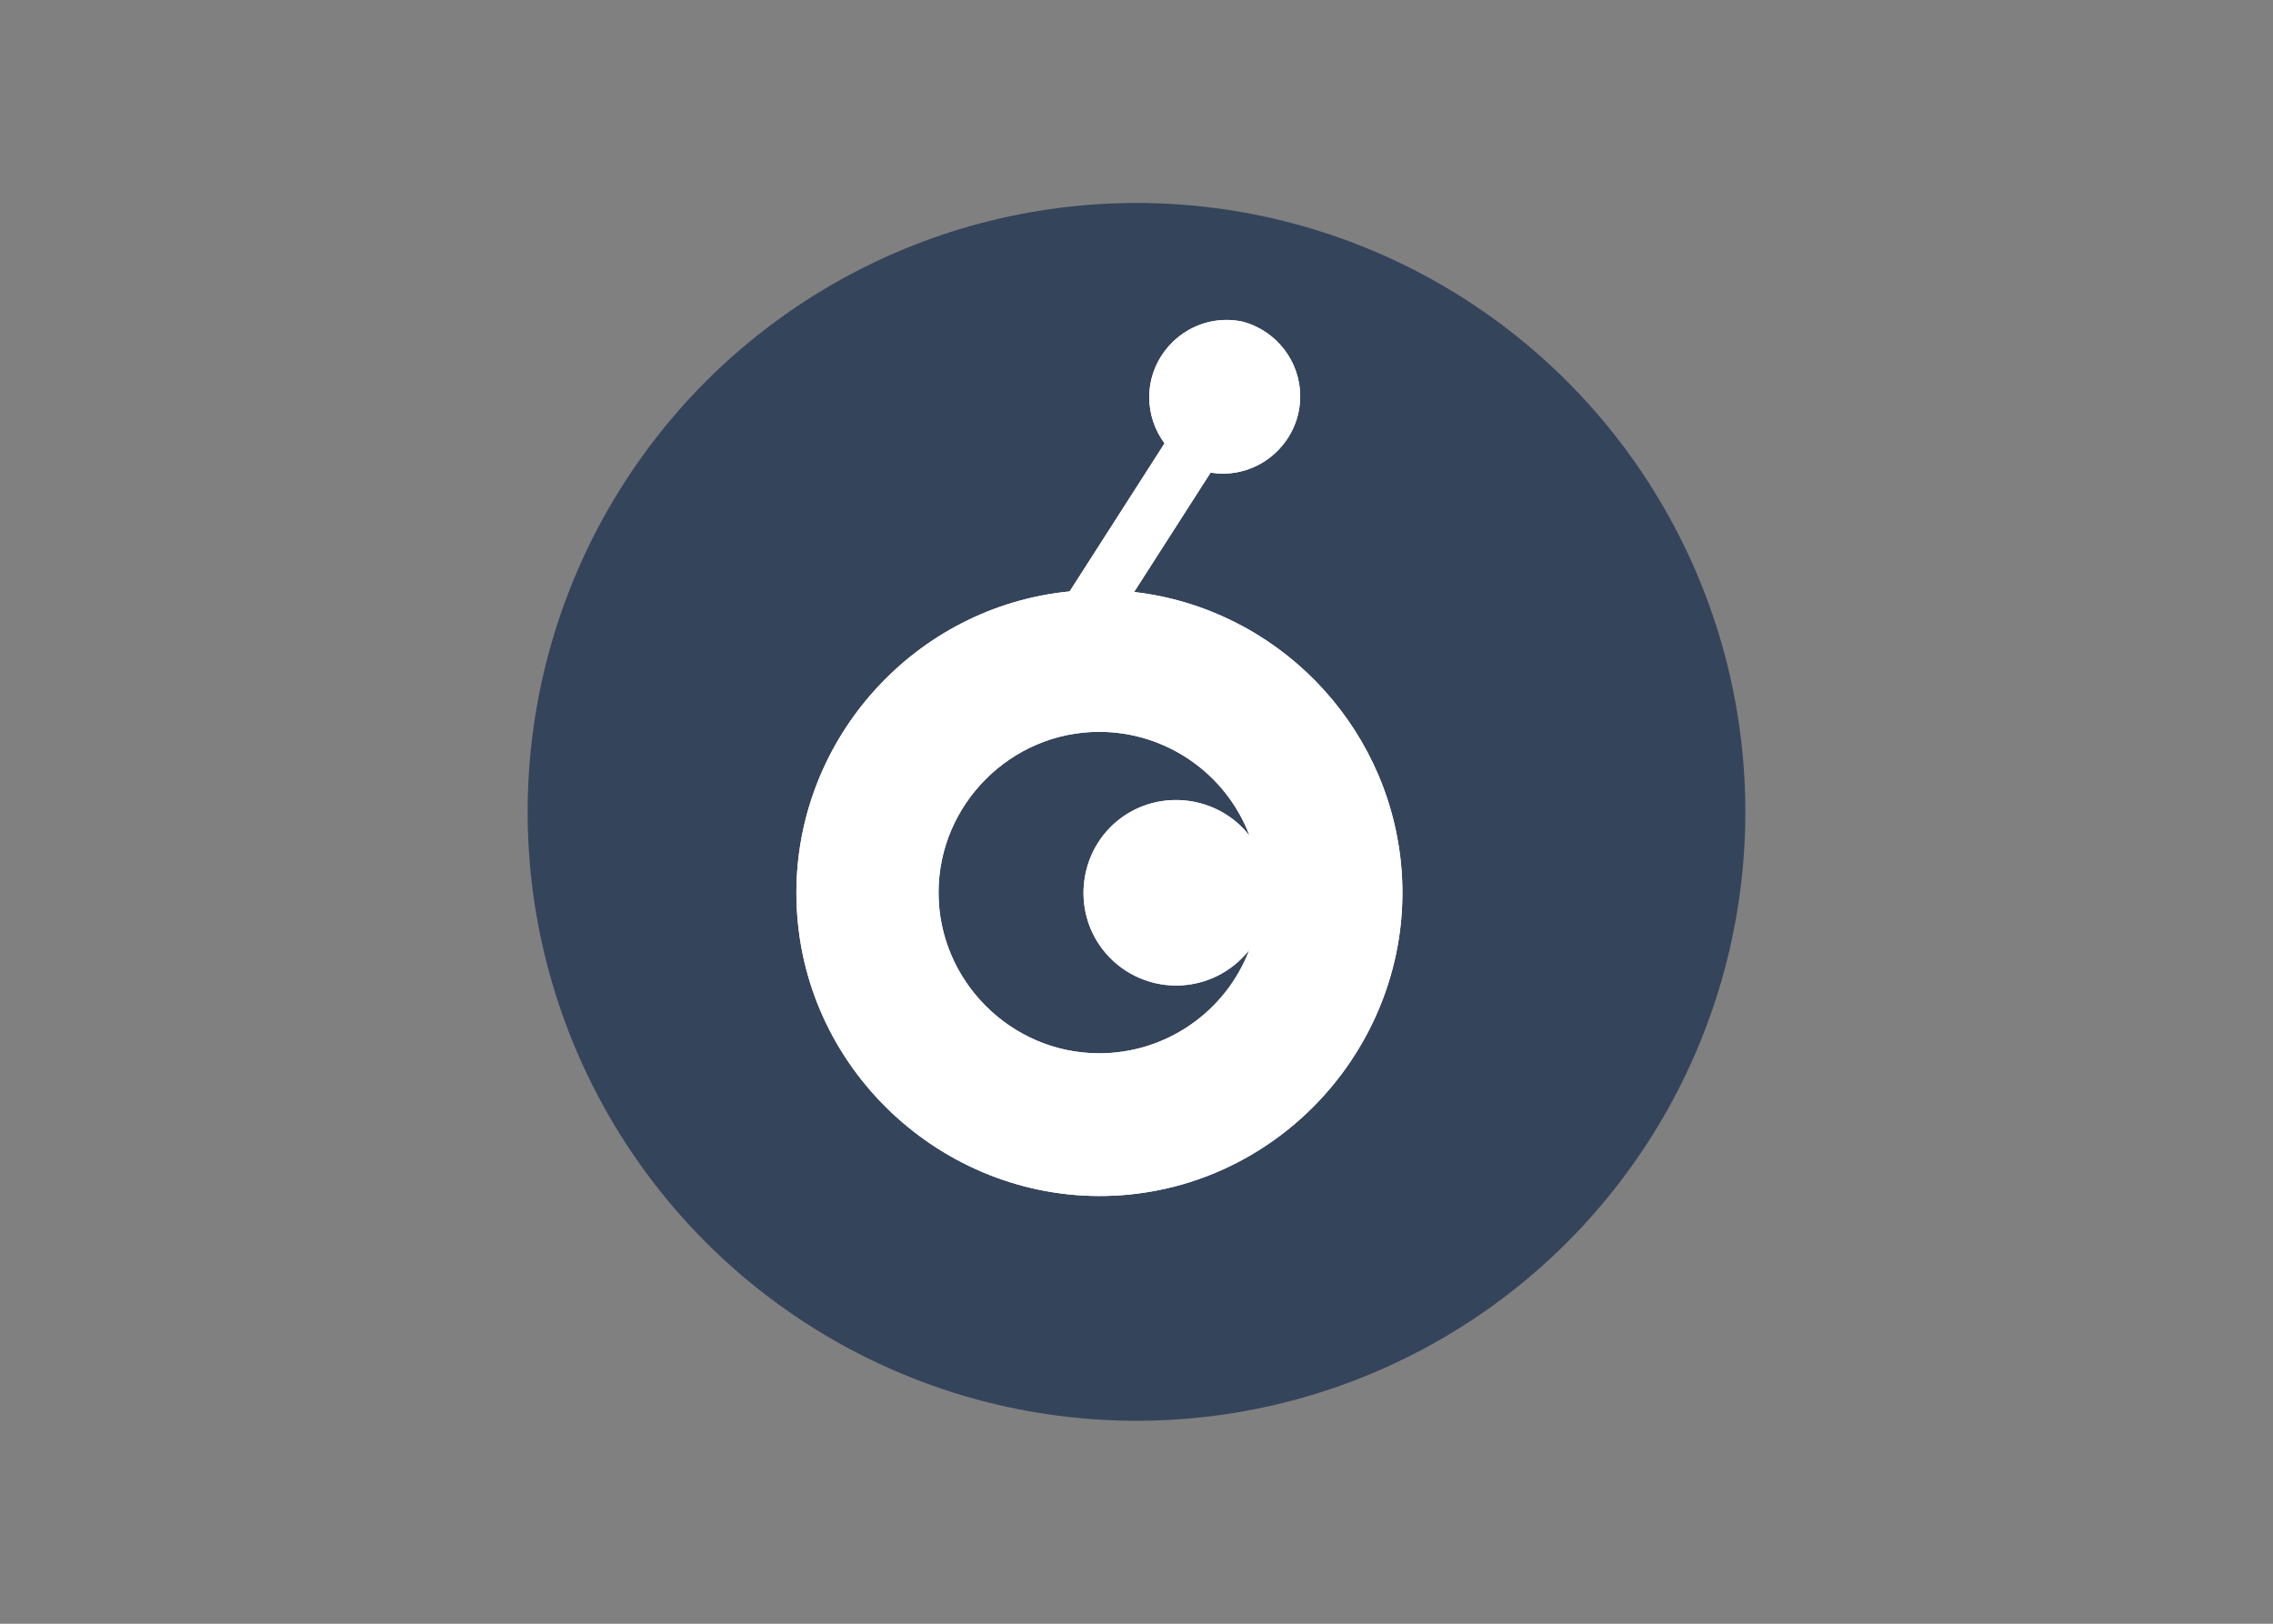<svg clip-rule="evenodd" fill-rule="evenodd" stroke-linejoin="round" stroke-miterlimit="2" viewBox="0 0 560 400" xmlns="http://www.w3.org/2000/svg"><rect x="0" y="0" width="560" height="400" fill="#808080" stroke="none"/><circle cx="280" cy="200" fill="#34445b" r="150" stroke-width="9.375"/><g fill="#fff" fill-rule="nonzero" transform="matrix(9.375 0 0 9.375 130 50)"><path d="m15.937 10.222 2.01-3.136c.107.017.216.026.325.026 1.114 0 2.03-.916 2.03-2.03 0-.923-.63-1.736-1.525-1.966-.135-.028-.273-.042-.412-.042-1.113 0-2.03.916-2.03 2.03 0 .436.141.862.402 1.212l-2.494 3.891c-4.054.399-7.181 3.848-7.181 7.922 0 .262.013.524.039.785.43 4.346 4.359 7.57 8.706 7.142 4.347-.43 7.571-4.359 7.143-8.706-.369-3.716-3.303-6.699-7.013-7.128zm-.915 12.122c-.001 0-.003 0-.004 0-2.315 0-4.22-1.905-4.22-4.22v-.007c0-2.315 1.905-4.22 4.22-4.22h.004c1.753 0 3.332 1.092 3.95 2.732-.821-1.057-2.366-1.253-3.424-.433-1.058.821-1.253 2.366-.433 3.424.462.595 1.174.943 1.927.943.75 0 1.46-.346 1.922-.936-.621 1.633-2.195 2.718-3.942 2.717z"/><path d="m15.937 10.222 2.01-3.136c.107.017.216.026.325.026 1.114 0 2.03-.916 2.03-2.03 0-.923-.63-1.736-1.525-1.966-.135-.028-.273-.042-.412-.042-1.113 0-2.03.916-2.03 2.03 0 .436.141.862.402 1.212l-2.494 3.891c-4.054.399-7.181 3.848-7.181 7.922 0 .262.013.524.039.785.43 4.346 4.359 7.57 8.706 7.142 4.347-.43 7.571-4.359 7.143-8.706-.369-3.716-3.303-6.699-7.013-7.128zm-.915 12.122c-.001 0-.003 0-.004 0-2.315 0-4.22-1.905-4.22-4.22v-.007c0-2.315 1.905-4.22 4.22-4.22h.004c1.753 0 3.332 1.092 3.95 2.732-.821-1.057-2.366-1.253-3.424-.433-1.058.821-1.253 2.366-.433 3.424.462.595 1.174.943 1.927.943.75 0 1.46-.346 1.922-.936-.621 1.633-2.195 2.718-3.942 2.717z"/></g></svg>